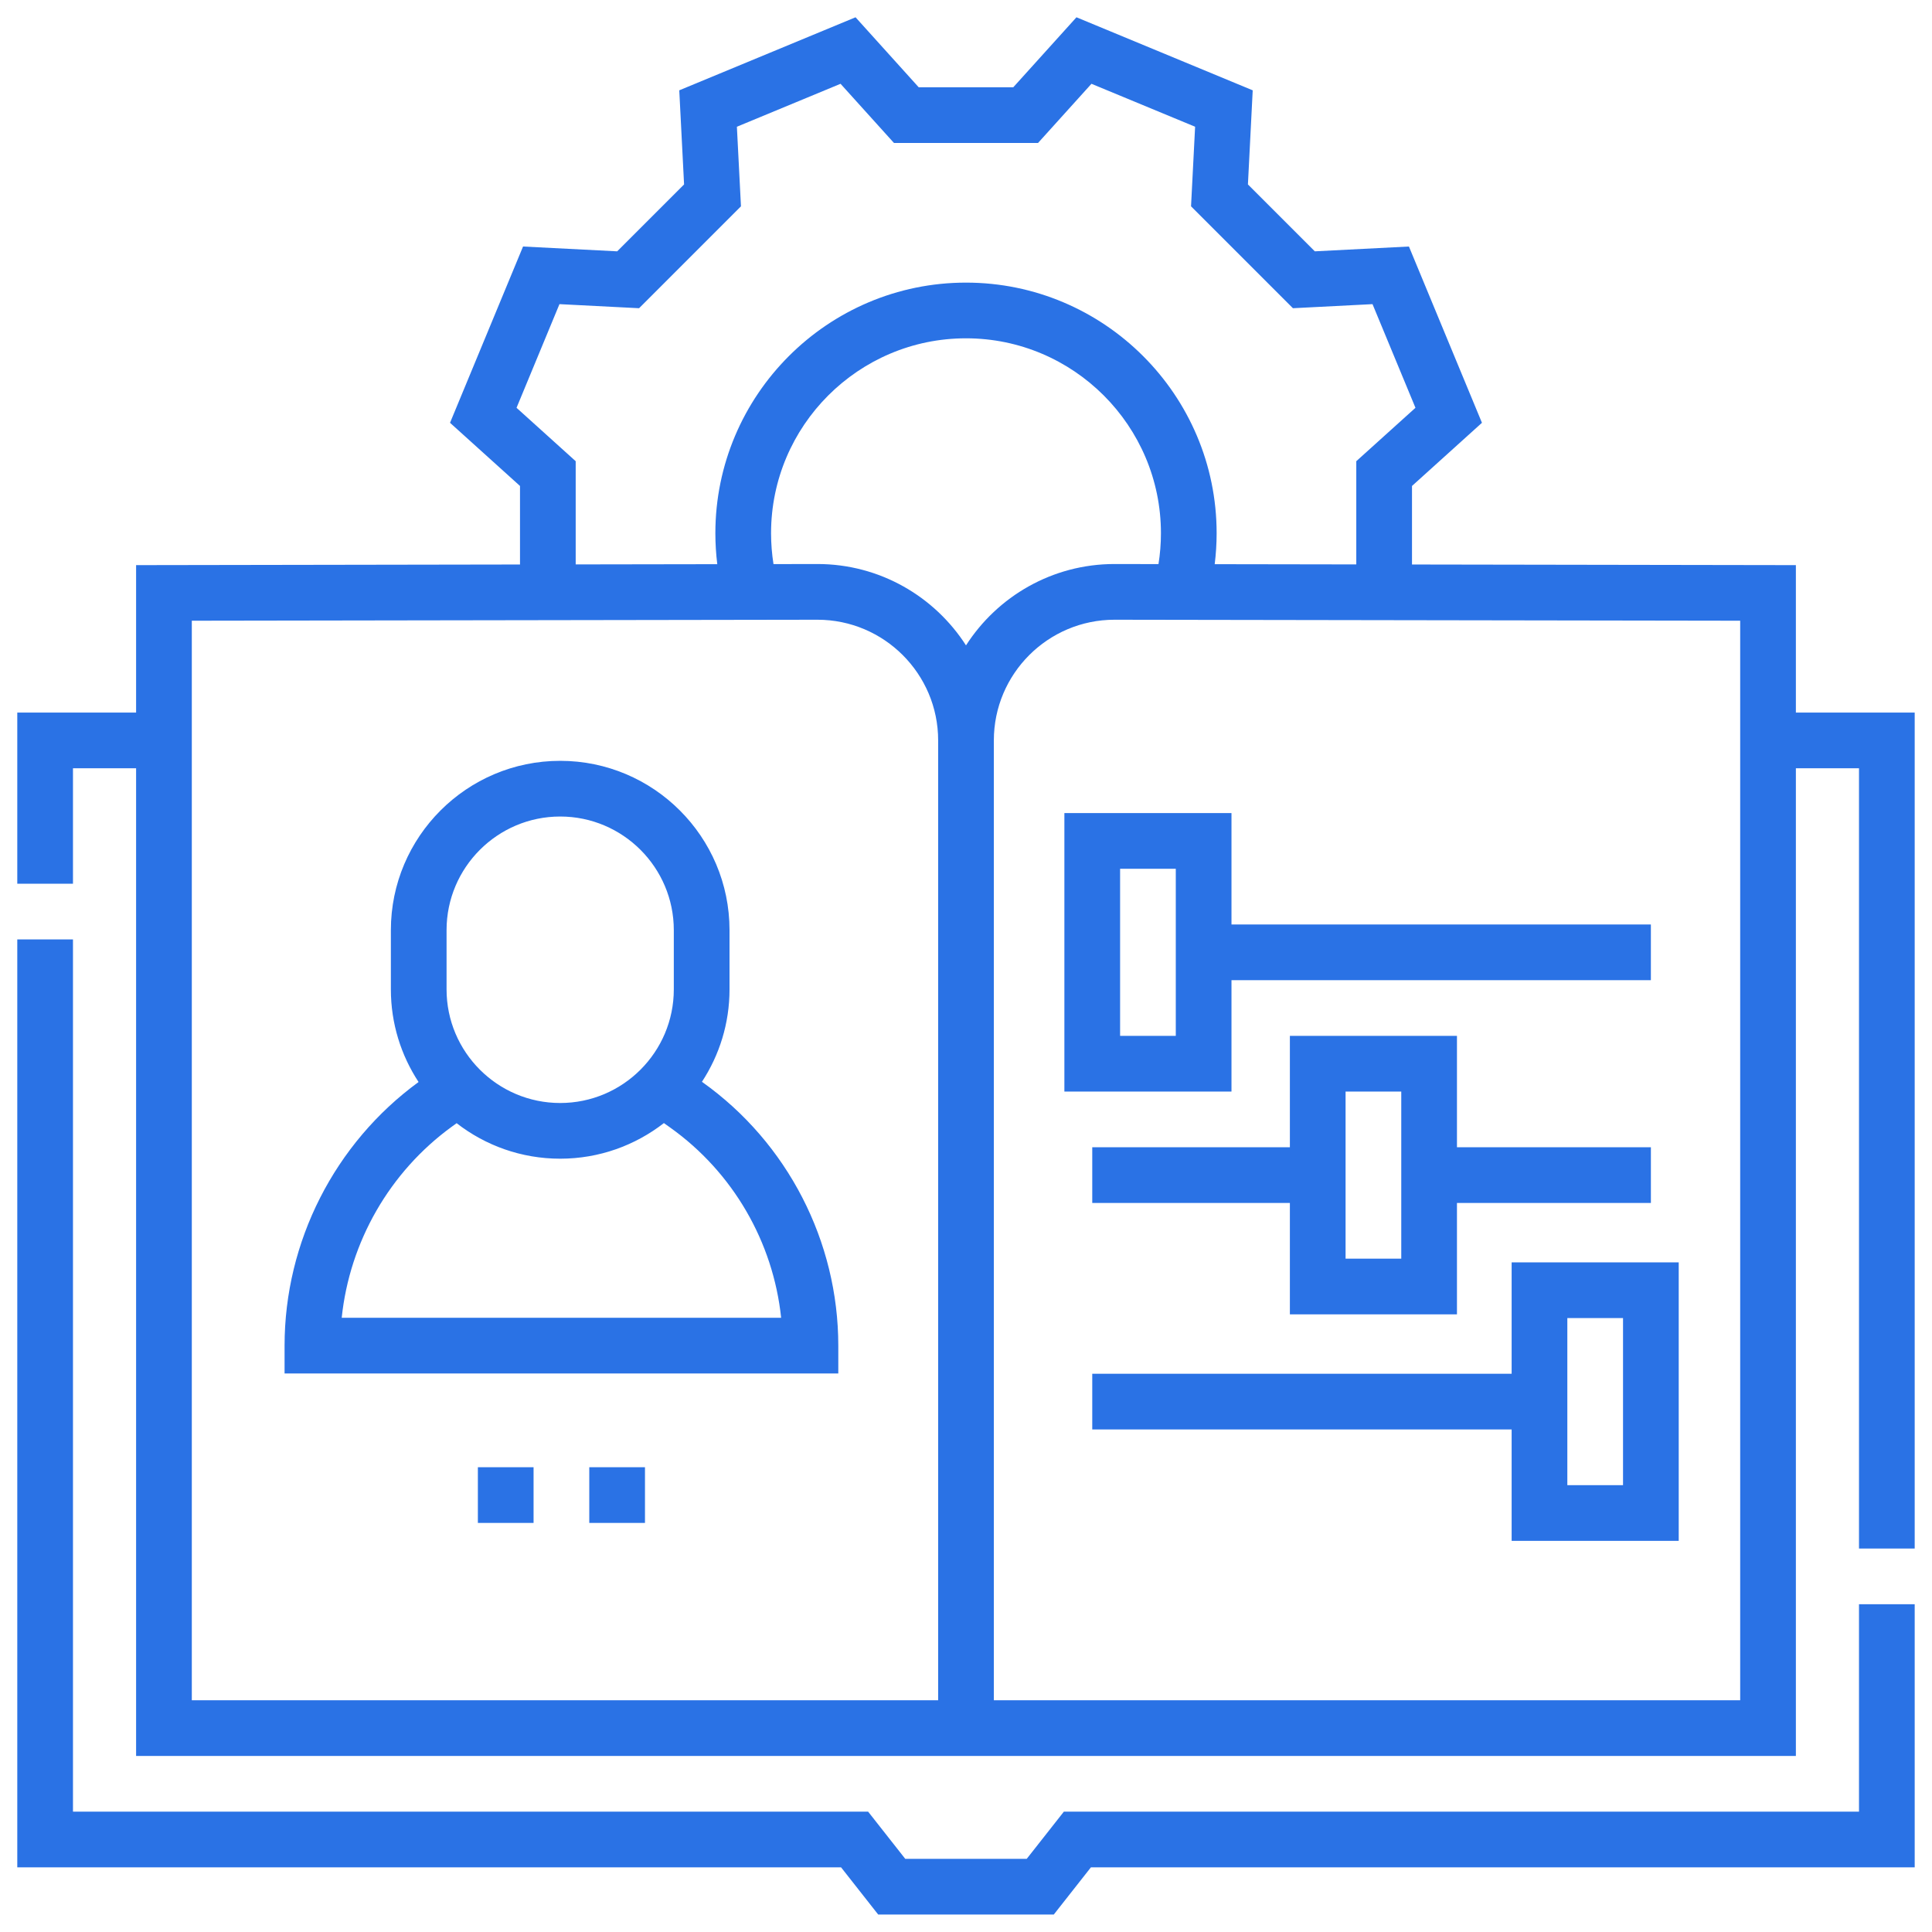 <svg xmlns="http://www.w3.org/2000/svg" width="92" height="92" viewBox="0 0 92 92" fill="none">
  <path d="M88.524 86.269H50.66L48.892 88.516H43.107L41.339 86.269H3.475V44.735H0.823V88.921H40.051L41.819 91.169H50.18L51.948 88.921H91.176V76.392H88.524V86.269Z" fill="#2A72E5"/>
  <path d="M85.518 33.932V26.911L67.238 26.881V23.141L70.569 20.133L67.092 11.739L62.61 11.968L59.425 8.783L59.653 4.301L51.26 0.823L48.252 4.155H43.747L40.74 0.823L32.346 4.301L32.575 8.783L29.39 11.968L24.907 11.739L21.43 20.133L24.762 23.141V26.881L6.481 26.911V33.932H0.823V42.083H3.475V36.584H6.481V83.616H85.518V36.584H88.524V73.74H91.176V33.932H85.518ZM24.597 19.419L26.641 14.483L30.432 14.677L35.284 9.825L35.09 6.035L40.026 3.99L42.569 6.807H49.431L51.974 3.99L56.91 6.035L56.716 9.825L61.568 14.677L65.358 14.483L67.403 19.419L64.585 21.962V26.877L57.843 26.866C57.903 26.379 57.935 25.887 57.935 25.393C57.935 18.812 52.581 13.458 46 13.458C39.419 13.458 34.065 18.812 34.065 25.393C34.065 25.887 34.096 26.379 34.156 26.866L27.414 26.877V21.962L24.597 19.419ZM44.674 80.964H9.134V29.558L38.927 29.511C42.096 29.511 44.674 32.088 44.674 35.257V80.964ZM46 30.732C44.505 28.404 41.892 26.858 38.925 26.858L36.833 26.862C36.757 26.379 36.717 25.888 36.717 25.393C36.717 20.275 40.881 16.11 46 16.11C51.118 16.11 55.283 20.275 55.283 25.393C55.283 25.888 55.243 26.379 55.166 26.862L53.075 26.858H53.072C50.106 26.858 47.494 28.404 46 30.732ZM82.866 80.964H47.326V35.257C47.326 32.089 49.903 29.512 53.071 29.511L82.866 29.558V80.964Z" fill="#2A72E5"/>
  <path d="M33.459 51.538L33.426 51.514C34.255 50.248 34.739 48.737 34.739 47.113V44.292C34.739 39.846 31.122 36.23 26.676 36.23C22.23 36.23 18.613 39.846 18.613 44.292V47.113C18.613 48.741 19.099 50.256 19.932 51.524C15.936 54.44 13.551 59.13 13.551 64.078V65.404H39.919V64.078C39.918 59.111 37.504 54.422 33.459 51.538ZM21.265 44.292C21.265 41.309 23.692 38.882 26.676 38.882C29.659 38.882 32.086 41.309 32.086 44.292V47.113C32.086 50.097 29.659 52.524 26.676 52.524C23.692 52.524 21.265 50.097 21.265 47.113V44.292ZM16.272 62.752C16.649 59.136 18.553 55.8 21.525 53.644L21.744 53.485C23.108 54.544 24.819 55.176 26.676 55.176C28.535 55.176 30.248 54.541 31.614 53.48L31.919 53.697C34.905 55.827 36.818 59.143 37.197 62.752H16.272V62.752Z" fill="#2A72E5"/>
  <path d="M50.685 38.718V51.979H58.642V46.675H78.613V44.023H58.642V38.718H50.685ZM55.99 49.327H53.338V41.37H55.99V49.327Z" fill="#2A72E5"/>
  <path d="M71.983 65.417H52.012V68.069H71.983V73.374H79.939V60.113H71.983V65.417ZM74.635 62.765H77.287V70.722H74.635V62.765Z" fill="#2A72E5"/>
  <path d="M69.379 49.327H61.423V54.631H52.012V57.284H61.423V62.588H69.379V57.284H78.614V54.631H69.379V49.327ZM66.727 59.936H64.075V51.979H66.727V59.936Z" fill="#2A72E5"/>
  <path d="M22.756 69.868H25.408V72.52H22.756V69.868Z" fill="#2A72E5"/>
  <path d="M28.061 69.868H30.713V72.52H28.061V69.868Z" fill="#2A72E5"/>
</svg>